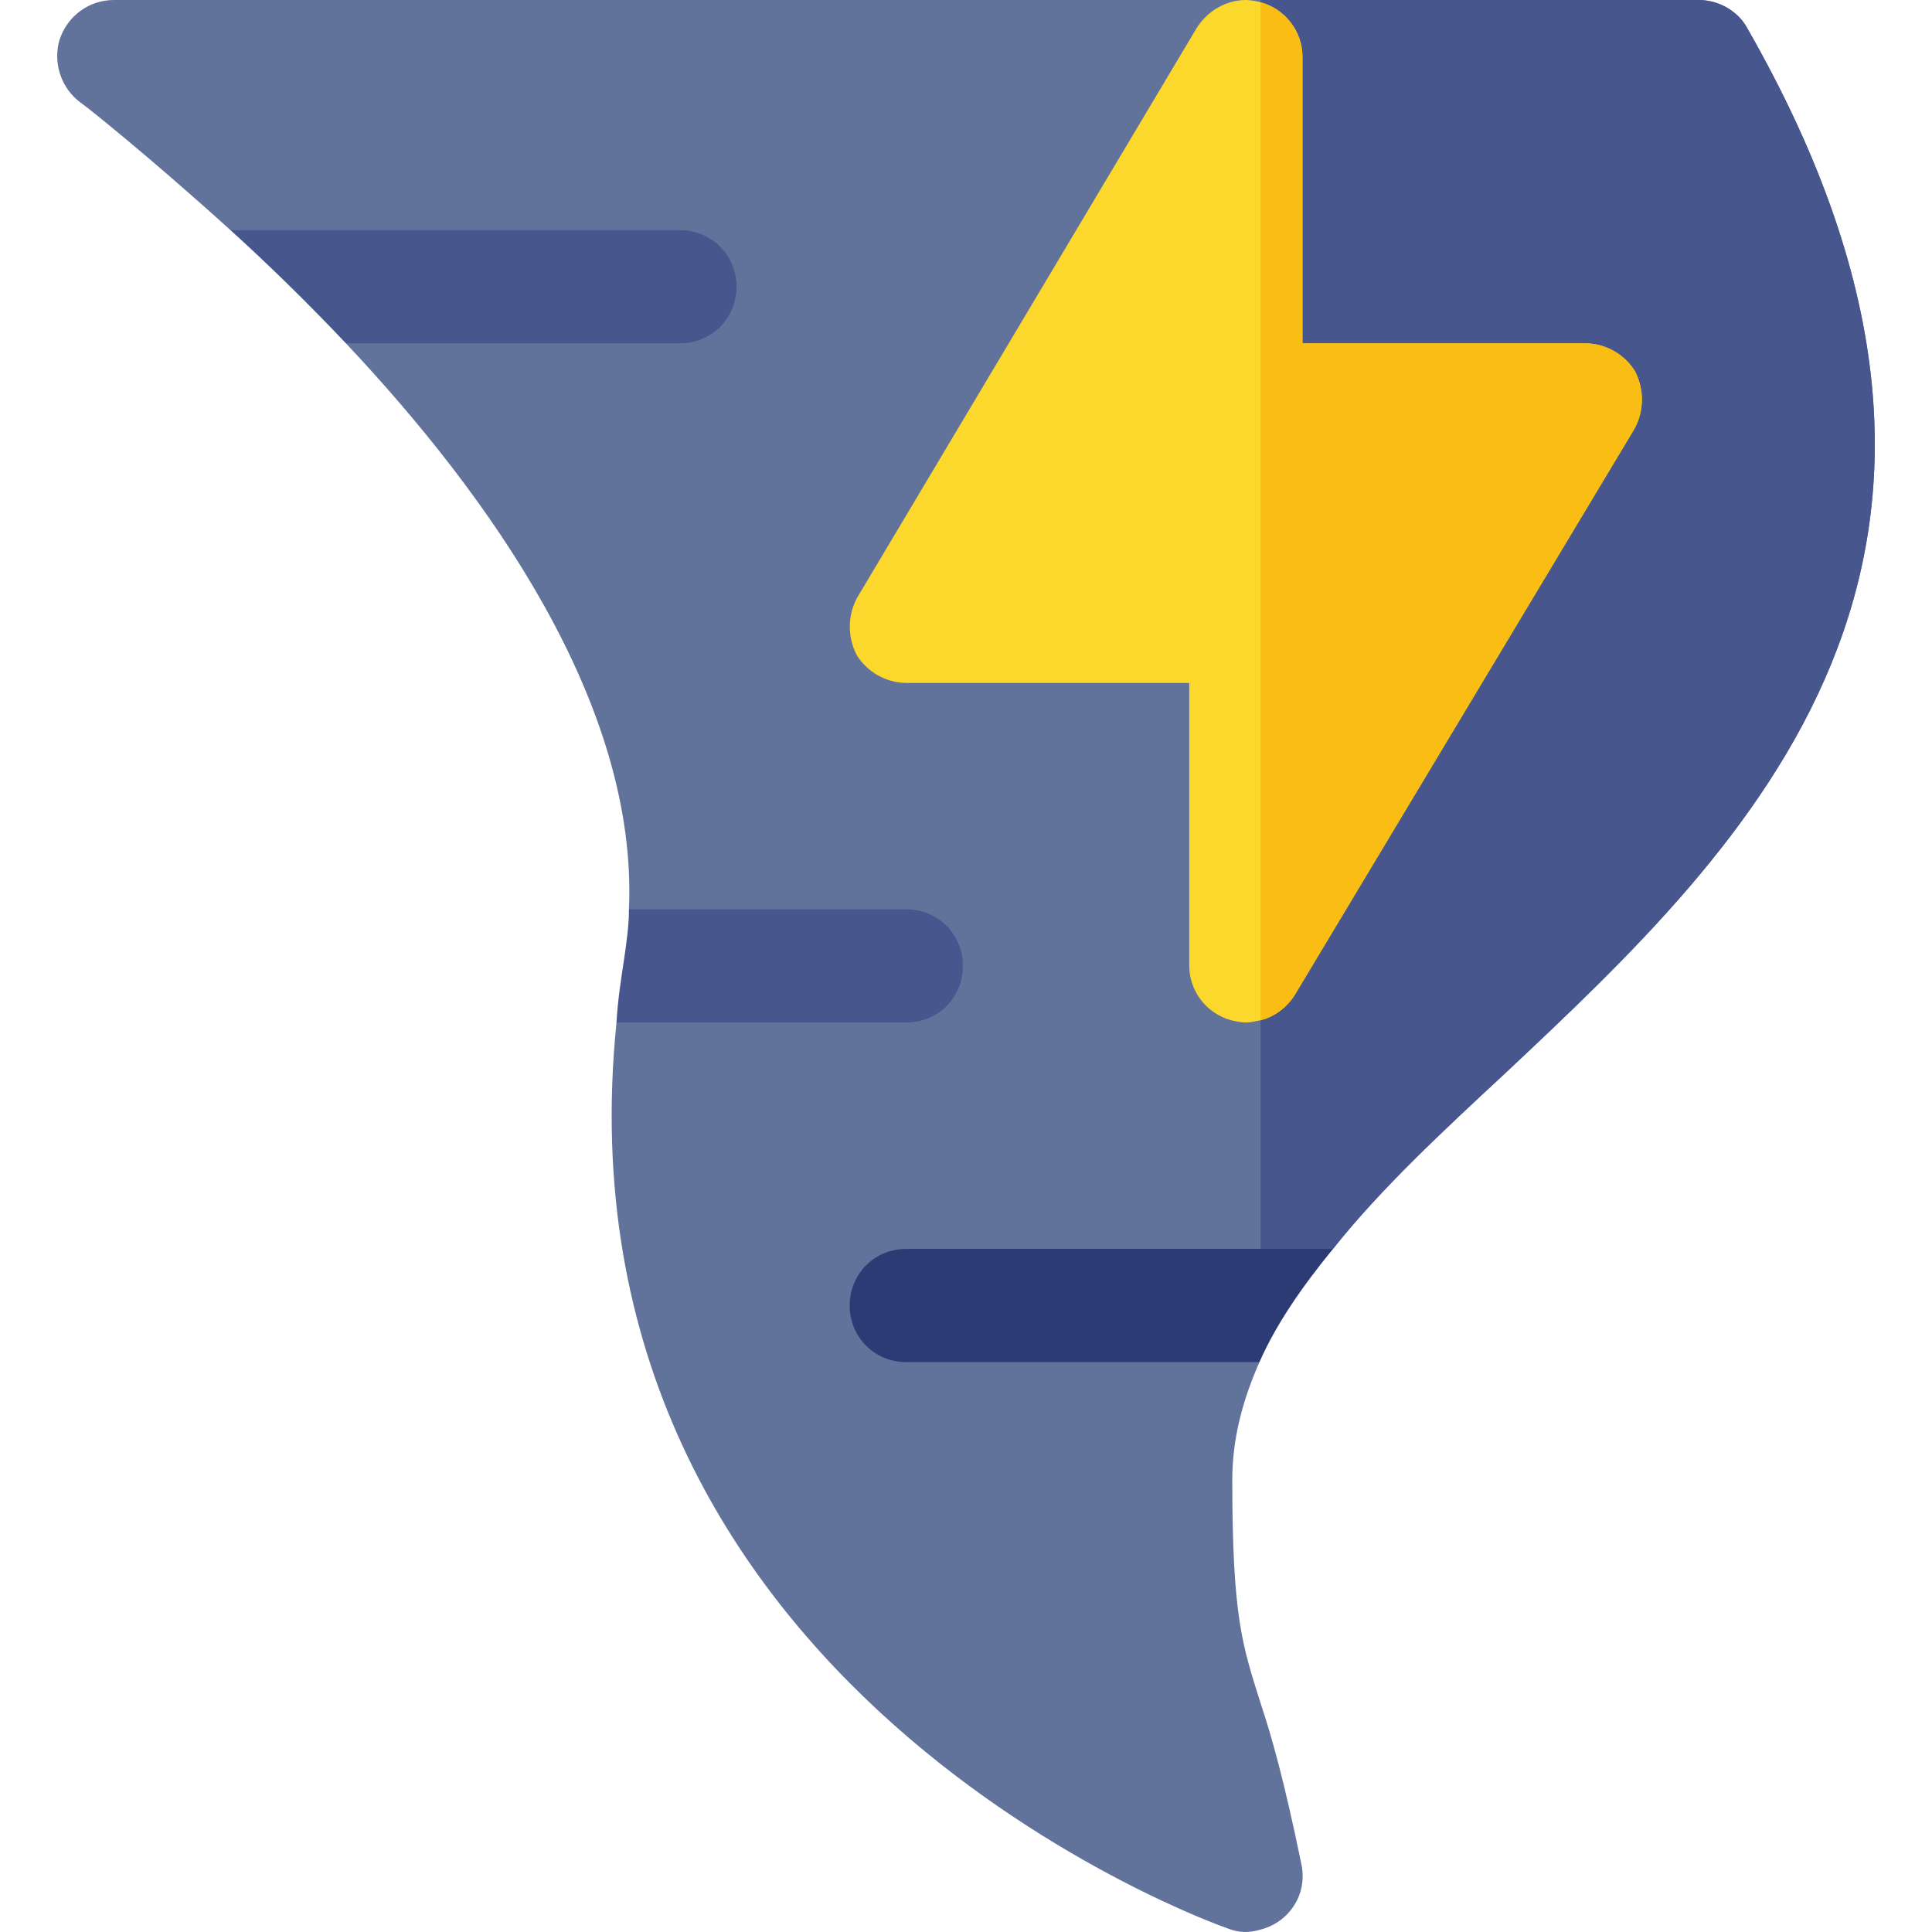 <?xml version="1.0" encoding="iso-8859-1"?>
<!-- Generator: Adobe Illustrator 21.0.0, SVG Export Plug-In . SVG Version: 6.00 Build 0)  -->
<svg xmlns="http://www.w3.org/2000/svg" xmlns:xlink="http://www.w3.org/1999/xlink" version="1.1" id="Capa_1" x="0px" y="0px" viewBox="0 0 512.042 512.042" style="enable-background:new 0 0 512.042 512.042;" xml:space="preserve" width="512" height="512">
<g>
	<path style="fill:#61729B;" d="M399.192,284.2c-16.8,15.599-33.3,30.899-45.899,46.8l-19.2,9.3l-17.1,8.399l16.8,12.301   c-4.501,10.199-7.2,20.4-7.2,31.199c0,36.601,2.699,43.9,7.5,59.2c2.999,9,6.301,20.7,10.8,42.599   c1.8,8.401-3.6,15.601-10.8,17.401c-2.999,0.901-5.7,0.901-8.699-0.3c-1.8-0.599-180-63.1-162.001-240.099l23.399-13.2L166.692,241   c2.401-54.3-36.899-109.501-75-150l12.599-14.101L61.093,61c-22.202-20.101-39.001-33.401-39.6-33.701c-5.4-3.9-7.5-10.8-5.7-16.8   C17.893,4.2,23.593,0,30.192,0h420c5.4,0,10.499,2.999,12.9,7.5C543.492,147.9,463.392,223.9,399.192,284.2z"/>
	<path style="fill:#47568C;" d="M399.192,284.2c-16.8,15.599-33.3,30.899-45.899,46.8l-19.2,9.3V0h116.1   c5.4,0,10.499,2.999,12.9,7.5C543.492,147.9,463.392,223.9,399.192,284.2z"/>
	<g>
		<g>
			<path style="fill:#FCD82D;" d="M433.392,98.5c-2.701-4.501-7.8-7.5-13.2-7.5h-75V15c0-6.601-4.501-12.601-11.1-14.401     C332.893,0.3,331.391,0,330.192,0c-5.099,0-9.901,2.699-12.9,7.2l-90,151c-2.701,4.799-2.701,10.499-0.3,15.3     c2.701,4.499,7.8,7.5,13.2,7.5h75v75c0,6.599,4.501,12.599,11.1,14.399c1.199,0.3,2.701,0.601,3.9,0.601s2.401-0.3,3.9-0.601     c3.6-0.899,6.899-3.3,9-6.599l90-150C435.793,108.999,435.793,103.299,433.392,98.5z"/>
		</g>
	</g>
	<g>
		<path style="fill:#2C3B73;" d="M353.293,331c-8.101,9.899-15,19.799-19.501,30h-93.6c-8.401,0-15-6.601-15-15    c0-8.401,6.599-15,15-15H353.293z"/>
	</g>
	<g>
		<path style="fill:#47568C;" d="M255.192,256c0,8.399-6.599,15-15,15h-76.8c0.3-5.7,1.199-11.4,2.1-17.401    c0.601-4.2,1.199-8.399,1.199-12.599h73.5C248.593,241,255.192,247.599,255.192,256z"/>
	</g>
	<g>
		<path style="fill:#47568C;" d="M195.192,76c0,8.399-6.599,15-15,15h-88.5c-10.499-11.1-21-21.301-30.599-30h119.099    C188.593,61,195.192,67.599,195.192,76z"/>
	</g>
	<path style="fill:#F9BD13;" d="M433.092,113.8l-90,150c-2.1,3.3-5.4,5.7-9,6.599V0.599c6.599,1.8,11.1,7.8,11.1,14.401v76h75   c5.4,0,10.499,2.999,13.2,7.5C435.793,103.299,435.793,108.999,433.092,113.8z"/>
</g>















</svg>
